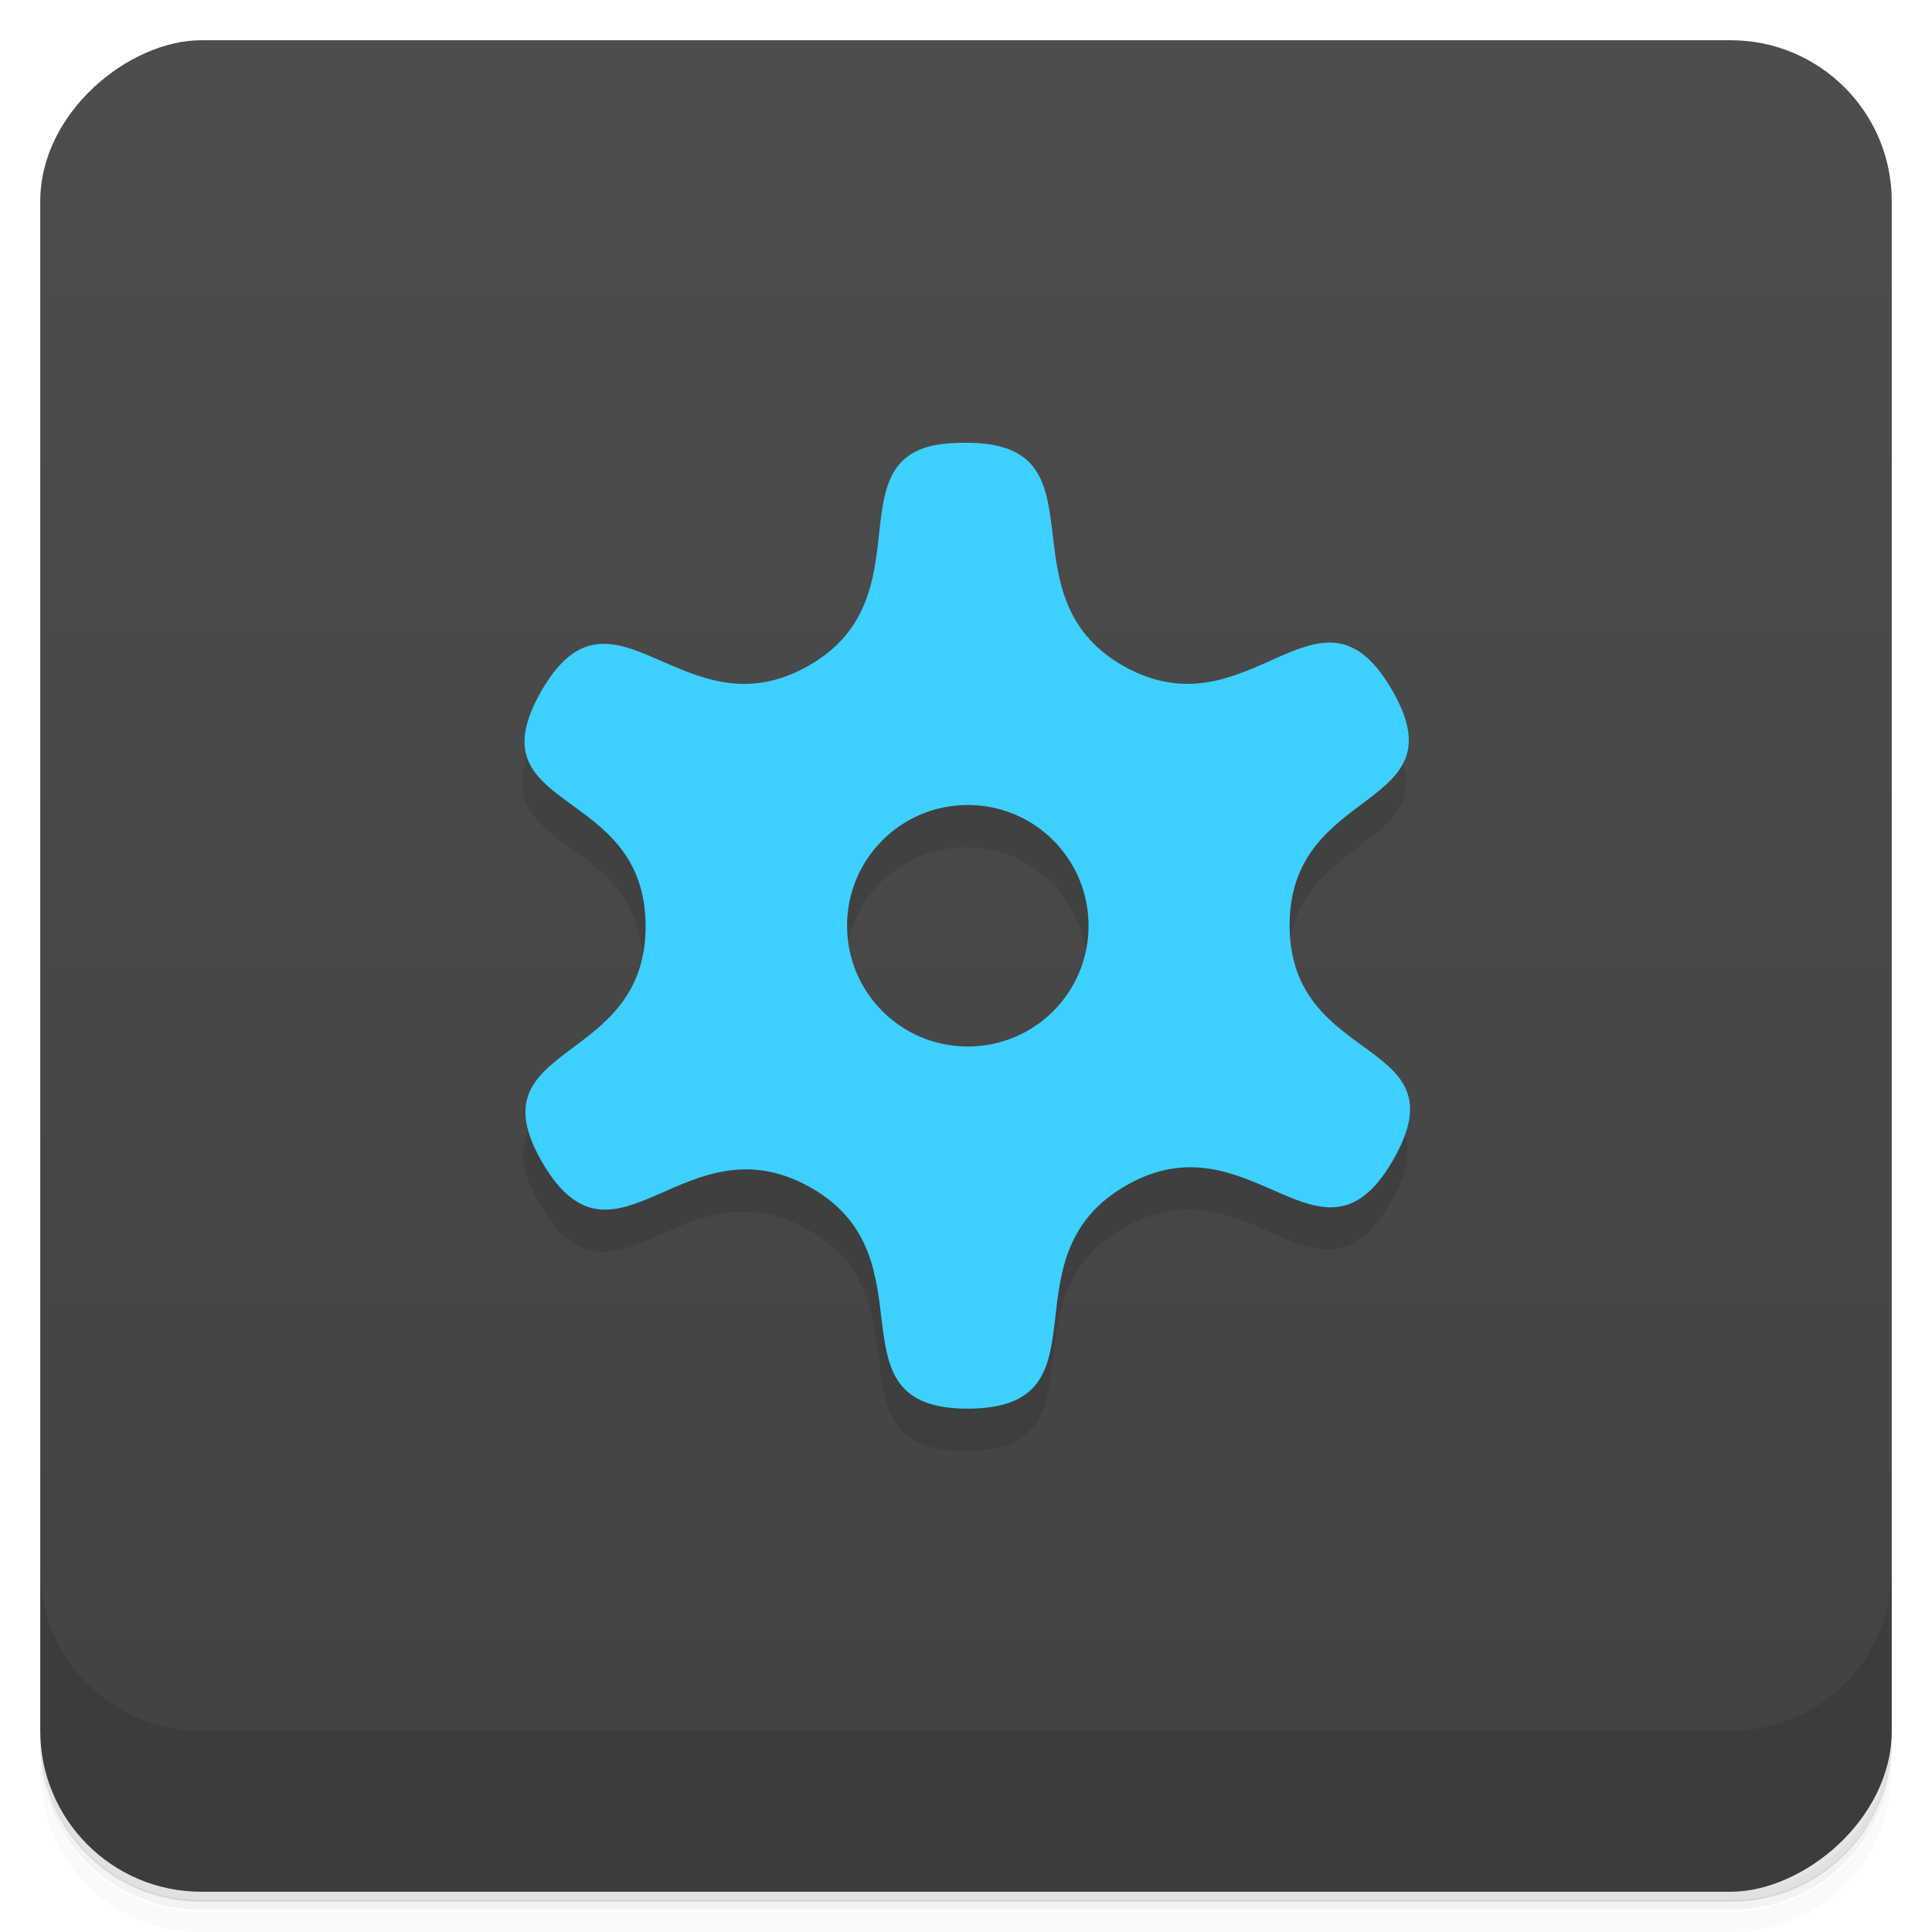 <svg version="1.1" viewBox="0 0 48 48" xmlns="http://www.w3.org/2000/svg">
 <defs>
  <linearGradient id="bg" x1="1" x2="47" style="" gradientTransform="translate(-48)" gradientUnits="userSpaceOnUse">
   <stop style="stop-color:#424242" offset="0"/>
   <stop style="stop-color:#4d4d4d" offset="1"/>
  </linearGradient>
 </defs>
 <path d="m1 43v0.25c0 2.22 1.78 4 4 4h38c2.22 0 4-1.78 4-4v-0.25c0 2.22-1.78 4-4 4h-38c-2.22 0-4-1.78-4-4zm0 0.5v0.5c0 2.22 1.78 4 4 4h38c2.22 0 4-1.78 4-4v-0.5c0 2.22-1.78 4-4 4h-38c-2.22 0-4-1.78-4-4z" style="opacity:.02"/>
 <path d="m1 43.2v0.25c0 2.22 1.78 4 4 4h38c2.22 0 4-1.78 4-4v-0.25c0 2.22-1.78 4-4 4h-38c-2.22 0-4-1.78-4-4z" style="opacity:.05"/>
 <path d="m1 43v0.25c0 2.22 1.78 4 4 4h38c2.22 0 4-1.78 4-4v-0.25c0 2.22-1.78 4-4 4h-38c-2.22 0-4-1.78-4-4z" style="opacity:.1"/>
 <rect transform="rotate(-90)" x="-47" y="1" width="46" height="46" rx="4" style="fill:url(#bg)"/>
 <path d="m1 39v4c0 2.22 1.78 4 4 4h38c2.22 0 4-1.78 4-4v-4c0 2.22-1.78 4-4 4h-38c-2.22 0-4-1.78-4-4z" style="opacity:.1"/>
 <path d="m13.4 18.2c-1.78 3.08 2.57 2.31 2.58 5.85 0.013 3.54-4.35 2.85-2.55 5.91 1.81 3.05 3.52-1.17 6.64 0.588 3.12 1.75 0.337 5.52 3.94 5.5 3.59-0.028 0.79-3.75 3.9-5.54 3.1-1.79 4.84 2.46 6.63-0.617 1.79-3.08-2.55-2.31-2.56-5.84-0.011-3.54 4.33-2.84 2.52-5.9zm10.6 2.85c1.66 0 3 1.34 3 3s-1.34 3-3 3-3-1.34-3-3 1.34-3 3-3z" style="opacity:.1"/>
 <path d="m24 11c-0.451 0.001-0.81 0.042-1.08 0.143-1.92 0.718-0.097 3.83-2.82 5.39-3.11 1.79-4.85-2.46-6.64 0.617-1.78 3.08 2.57 2.31 2.58 5.85 0.013 3.54-4.35 2.85-2.55 5.91 1.81 3.05 3.52-1.17 6.64 0.588 3.12 1.75 0.337 5.52 3.94 5.5 3.59-0.028 0.79-3.75 3.9-5.54 3.1-1.79 4.84 2.46 6.63-0.617 1.79-3.08-2.55-2.31-2.56-5.84-0.011-3.54 4.33-2.84 2.52-5.9-1.8-3.05-3.52 1.2-6.64-0.55-3.12-1.76-0.337-5.57-3.93-5.55zm0.045 9c1.66 0 3 1.34 3 3s-1.34 3-3 3-3-1.34-3-3 1.34-3 3-3z" style="fill:#3dd0ff"/>
</svg>
